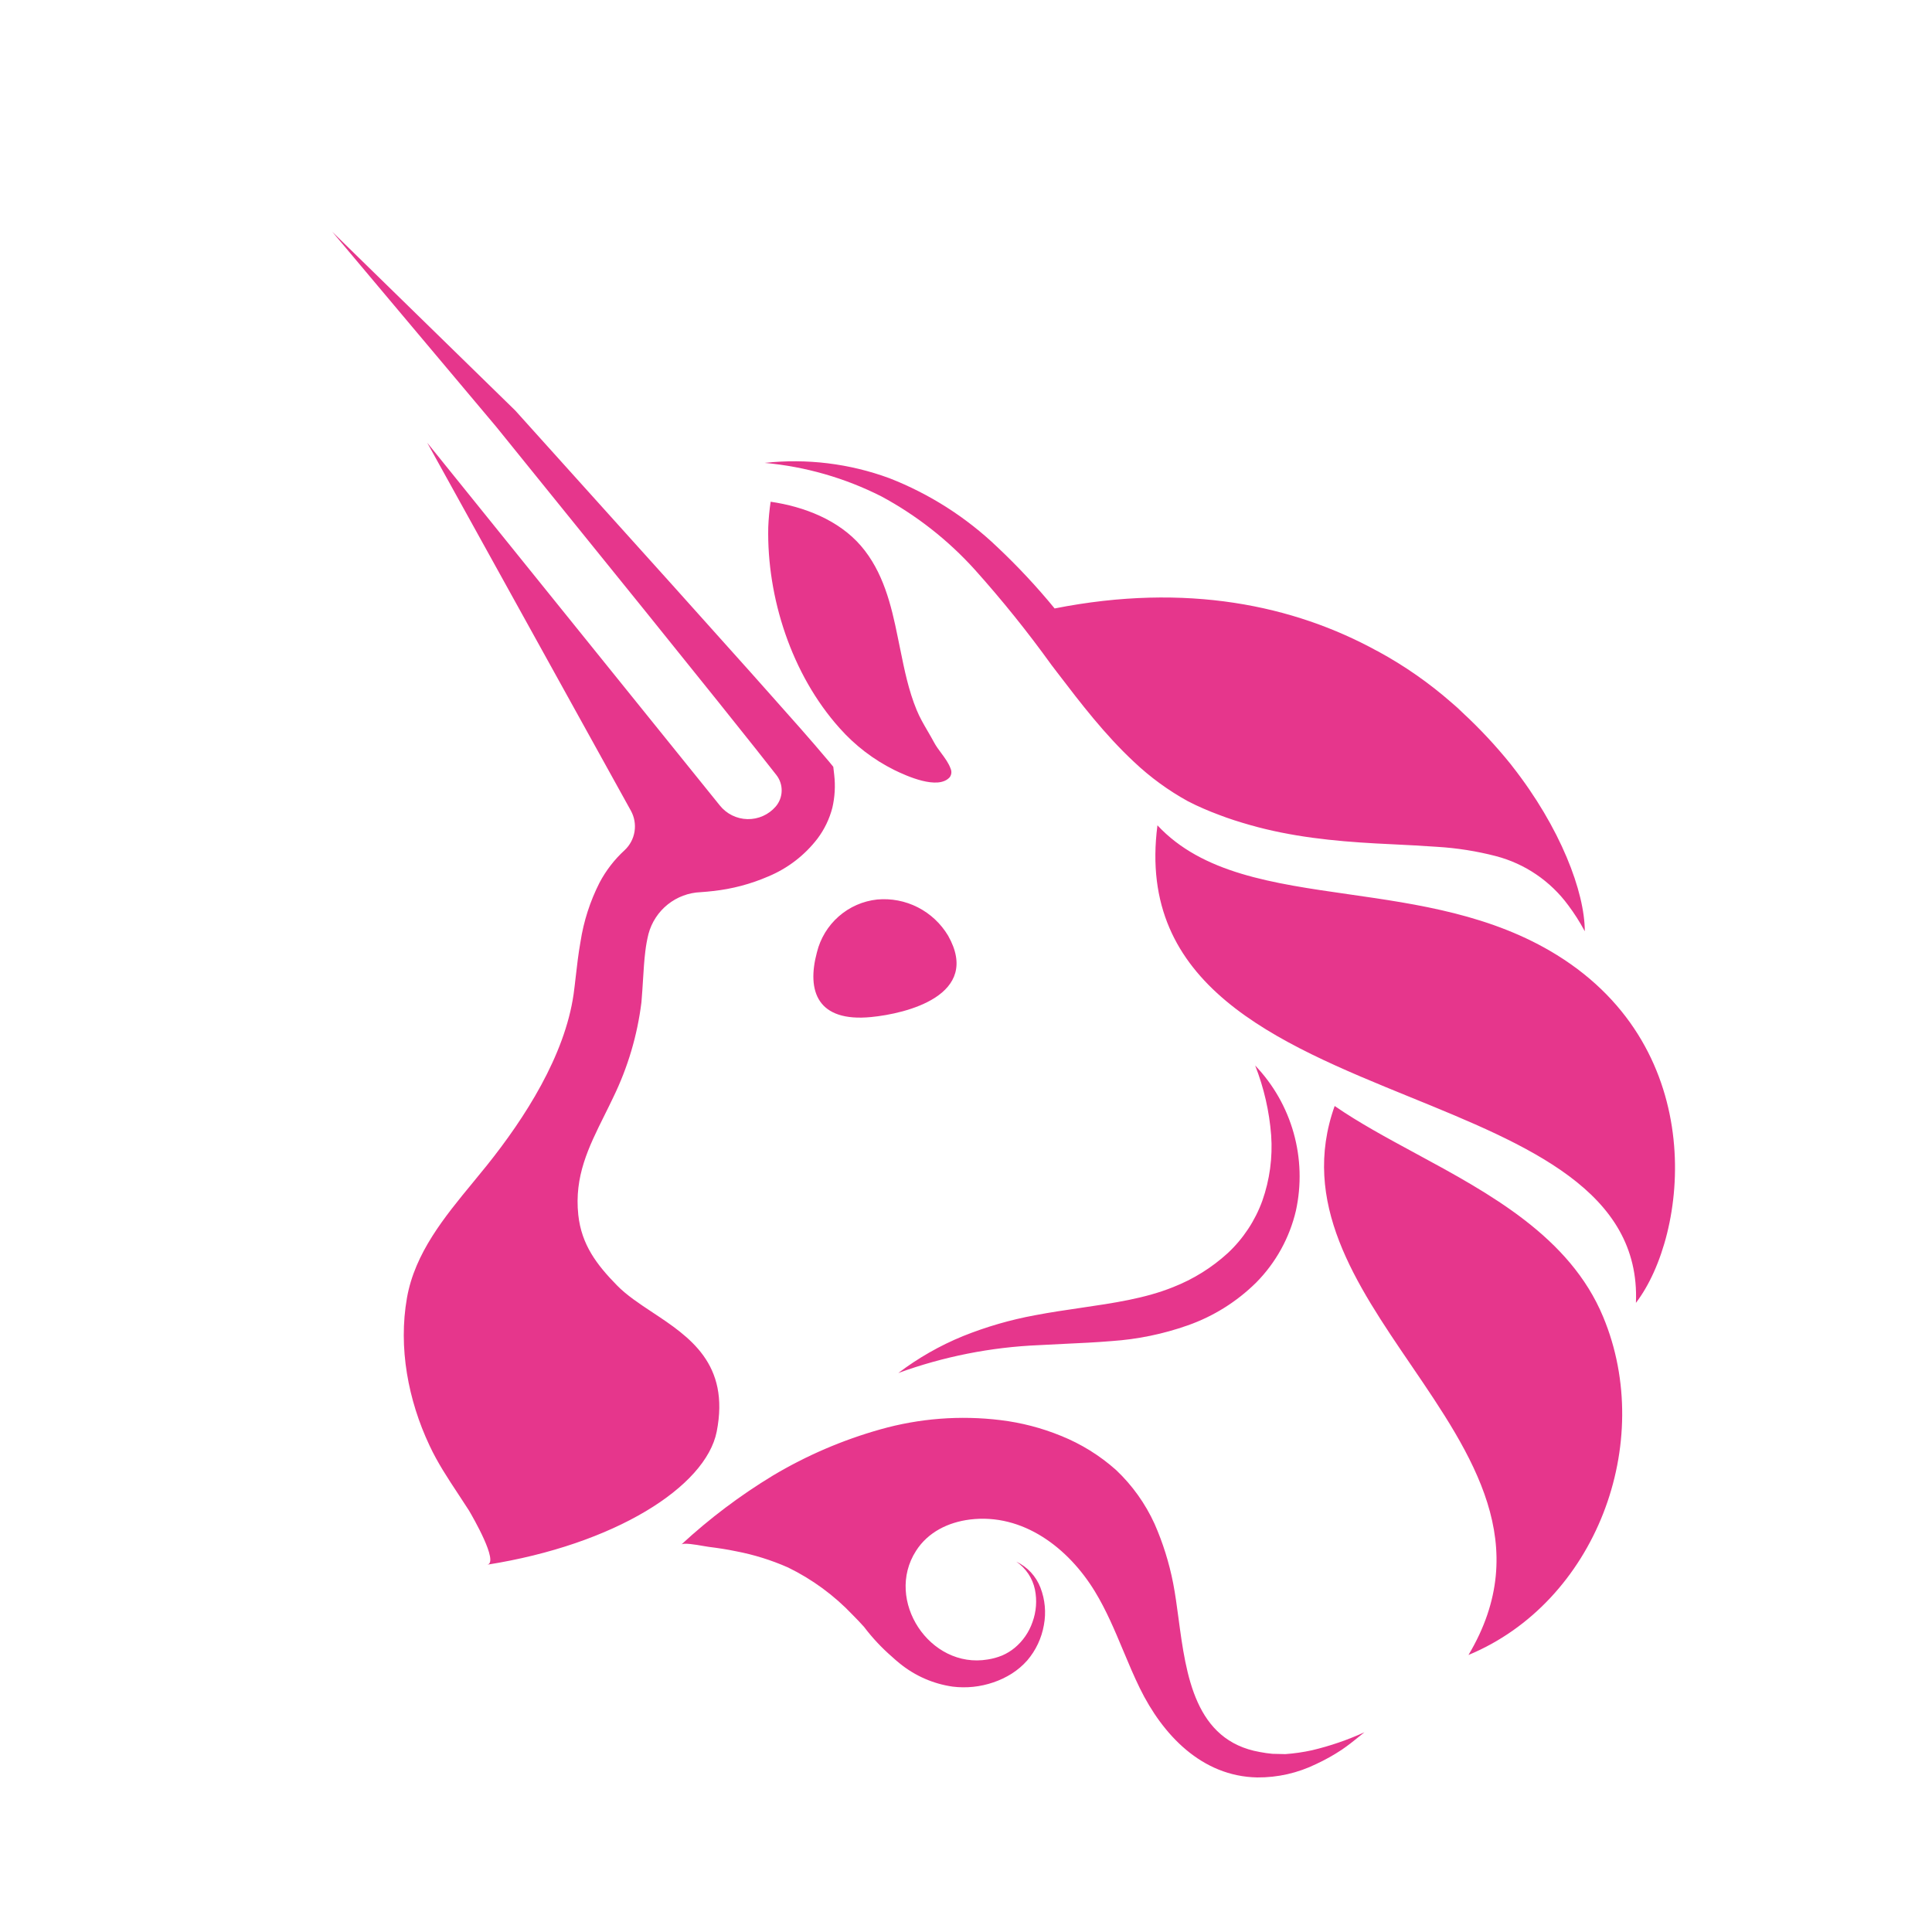 <svg width="500" height="500" viewBox="0 0 500 500" fill="none" xmlns="http://www.w3.org/2000/svg">
<path fill-rule="evenodd" clip-rule="evenodd" d="M215.41 209.055C214.662 211.939 213.358 214.646 211.571 217.025C208.243 221.363 203.839 224.745 198.801 226.835C194.269 228.796 189.469 230.065 184.563 230.596C183.554 230.725 182.509 230.804 181.495 230.881L181.33 230.894C178.223 231.013 175.235 232.128 172.804 234.075C170.373 236.024 168.626 238.703 167.82 241.719C167.451 243.22 167.176 244.743 166.999 246.279C166.716 248.595 166.571 250.967 166.414 253.532C166.301 255.372 166.181 257.313 166.001 259.404C164.946 267.925 162.492 276.21 158.741 283.924C157.975 285.545 157.194 287.117 156.425 288.661C152.312 296.936 148.596 304.411 149.662 314.423C150.497 322.137 154.431 327.305 159.657 332.637C162.14 335.187 165.431 337.366 168.848 339.628C178.41 345.958 188.953 352.938 185.479 370.524C182.637 384.773 159.119 399.725 126.063 404.948C129.269 404.459 122.207 392.354 121.423 391.01L121.376 390.929C120.464 389.495 119.531 388.083 118.599 386.673C115.909 382.6 113.229 378.549 111.139 374.056C105.617 362.325 103.057 348.752 105.319 335.897C107.369 324.263 115.027 314.969 122.398 306.02C123.601 304.561 124.794 303.113 125.956 301.664C135.816 289.364 146.161 273.247 148.45 257.281C148.643 255.893 148.816 254.381 148.997 252.789C149.322 249.94 149.675 246.839 150.229 243.749C151.05 238.413 152.715 233.241 155.159 228.431C156.826 225.278 159.022 222.435 161.651 220.029C163.021 218.751 163.925 217.049 164.219 215.194C164.511 213.34 164.176 211.44 163.267 209.799L110.573 114.592L186.26 208.419C187.123 209.506 188.212 210.39 189.452 211.006C190.692 211.622 192.052 211.957 193.434 211.987C194.818 212.017 196.19 211.741 197.456 211.177C198.721 210.615 199.847 209.779 200.754 208.73C201.713 207.607 202.257 206.186 202.293 204.706C202.331 203.227 201.858 201.781 200.956 200.611C197.437 196.093 193.774 191.515 190.129 186.956C188.654 185.112 187.18 183.268 185.722 181.437L166.675 157.758L128.447 110.478L86 60L133.351 106.243L174.043 151.438L194.343 174.089C196.208 176.199 198.073 178.291 199.937 180.381C204.807 185.841 209.677 191.301 214.547 197.093L215.652 198.446L215.895 200.543C216.222 203.387 216.058 206.267 215.41 209.055ZM410.064 240.874L410.144 240.997C410.13 230.901 403.908 214.245 391.314 198.223L391.017 197.831C387.137 193.015 382.91 188.492 378.368 184.299C377.52 183.474 376.605 182.662 375.675 181.851C369.856 176.753 363.496 172.314 356.709 168.617L356.224 168.373C334.901 156.709 307.154 150.701 272.939 157.467C268.344 151.863 263.395 146.561 258.123 141.595C250.048 133.865 240.542 127.802 230.146 123.747C219.842 119.958 208.807 118.606 197.898 119.796C208.413 120.747 218.656 123.685 228.085 128.456C237.191 133.357 245.393 139.793 252.33 147.481C259.363 155.33 265.973 163.55 272.132 172.108L273.677 174.129C279.703 182.013 285.838 190.04 293.481 197.182C297.688 201.158 302.382 204.582 307.45 207.371C308.796 208.061 310.157 208.71 311.491 209.279C312.824 209.847 314.076 210.375 315.424 210.862C318.024 211.876 320.717 212.716 323.411 213.487C334.188 216.572 345.219 217.681 355.996 218.278C357.494 218.356 358.991 218.43 360.481 218.504C364.329 218.695 368.146 218.884 371.903 219.156C377.051 219.464 382.157 220.27 387.151 221.565C394.652 223.53 401.256 228.019 405.861 234.284C407.426 236.372 408.831 238.574 410.064 240.874ZM378.521 184.316C377.98 183.813 377.428 183.316 376.88 182.819C376.527 182.501 376.175 182.183 375.827 181.866C376.096 182.112 376.365 182.361 376.633 182.611C377.266 183.197 377.897 183.783 378.521 184.316ZM365.052 283.969C330.399 269.843 294.151 255.067 299.547 213.596C311.117 226.005 329.279 228.608 349.032 231.439C366.951 234.006 386.178 236.762 402.984 247.194C442.638 271.795 436.847 319.587 423.377 337.178C424.592 308.238 395.435 296.354 365.052 283.969ZM225.441 263.212C234.587 262.332 254.079 257.556 245.364 242.143C243.489 239.008 240.771 236.468 237.524 234.813C234.276 233.159 230.63 232.459 227.003 232.793C223.325 233.19 219.855 234.714 217.067 237.159C214.28 239.604 212.307 242.85 211.419 246.459C208.712 256.541 211.581 264.564 225.441 263.212ZM222.812 141.269C217.075 134.611 208.171 131.12 199.442 129.849C199.116 132.032 198.909 134.232 198.823 136.439C198.432 154.61 204.857 174.569 217.29 188.44C221.267 192.923 226.063 196.597 231.42 199.265C234.517 200.78 242.735 204.541 245.779 201.158C246.01 200.848 246.156 200.482 246.201 200.097C246.246 199.712 246.189 199.322 246.035 198.967C245.53 197.518 244.556 196.203 243.589 194.898C242.902 193.973 242.22 193.053 241.711 192.092C241.196 191.125 240.645 190.18 240.095 189.237C239.061 187.465 238.03 185.696 237.239 183.771C235.151 178.732 234.065 173.374 232.981 168.033C232.765 166.965 232.547 165.892 232.322 164.827C230.666 156.587 228.551 147.926 222.812 141.269ZM345.409 286.229C336.508 311.183 350.864 332.259 365.137 353.212C381.101 376.649 396.96 399.93 380.04 428.308C412.92 414.669 428.532 373.466 414.886 340.774C406.289 320.097 385.566 308.886 366.331 298.483C358.868 294.446 351.628 290.53 345.409 286.229ZM249.193 345.796C243.234 348.238 237.615 351.445 232.476 355.336C244.161 351.078 256.426 348.647 268.845 348.123C271.095 347.99 273.362 347.885 275.647 347.778C279.594 347.596 283.609 347.411 287.703 347.068C294.415 346.611 301.035 345.245 307.382 343.008C314.035 340.671 320.089 336.881 325.109 331.913C330.181 326.784 333.739 320.344 335.386 313.307C336.836 306.659 336.633 299.755 334.794 293.206C332.954 286.656 329.535 280.663 324.84 275.757C327.105 281.53 328.499 287.609 328.975 293.795C329.385 299.554 328.605 305.335 326.685 310.776C324.81 315.934 321.745 320.572 317.741 324.308C313.605 328.082 308.816 331.062 303.611 333.103C296.377 336.031 288.197 337.228 279.677 338.476C275.791 339.044 271.833 339.624 267.862 340.383C261.475 341.558 255.22 343.372 249.193 345.796ZM352.488 448.814L351.917 449.275C350.41 450.491 348.88 451.73 347.232 452.841C345.13 454.231 342.929 455.462 340.645 456.521C335.889 458.853 330.661 460.043 325.37 459.999C311.039 459.729 300.908 449.012 294.982 436.901C293.428 433.727 292.06 430.455 290.691 427.182C288.499 421.944 286.308 416.707 283.357 411.868C276.502 400.624 264.769 391.571 251.03 393.249C245.426 393.953 240.172 396.483 237.061 401.368C228.871 414.128 240.631 432.003 255.623 429.472C256.898 429.277 258.145 428.932 259.34 428.445C260.532 427.935 261.643 427.256 262.64 426.428C264.735 424.676 266.313 422.384 267.207 419.798C268.192 417.101 268.41 414.182 267.84 411.368C267.225 408.426 265.495 405.84 263.018 404.155C265.899 405.51 268.144 407.937 269.282 410.921C270.46 413.993 270.764 417.333 270.157 420.569C269.568 423.94 268.089 427.09 265.873 429.69C264.697 431.026 263.335 432.188 261.833 433.14C260.343 434.08 258.746 434.838 257.078 435.4C253.694 436.561 250.093 436.936 246.544 436.496C241.561 435.782 236.862 433.735 232.94 430.568C232.215 429.993 231.52 429.391 230.846 428.766C228.177 426.453 225.755 423.864 223.618 421.042C222.66 419.982 221.686 418.936 220.668 417.931C215.866 412.868 210.199 408.712 203.938 405.658C199.621 403.753 195.102 402.345 190.469 401.463C188.138 400.975 185.782 400.624 183.424 400.327C183.168 400.3 182.677 400.214 182.064 400.108C180.096 399.764 176.89 399.205 176.325 399.73C183.612 392.993 191.553 387.009 200.032 381.869C208.738 376.68 218.086 372.662 227.835 369.921C237.941 367.064 248.514 366.249 258.936 367.526C264.302 368.174 269.557 369.539 274.562 371.585C279.806 373.69 284.646 376.694 288.867 380.463C293.043 384.415 296.42 389.144 298.807 394.385C300.963 399.294 302.571 404.427 303.602 409.689C304.155 412.522 304.572 415.633 305.002 418.854C306.966 433.533 309.235 450.471 326.058 453.422C327.126 453.631 328.205 453.785 329.29 453.884L332.644 453.964C334.95 453.799 337.241 453.469 339.5 452.976C344.18 451.871 348.742 450.307 353.118 448.309L352.488 448.814ZM224.503 422.029C224.906 422.492 225.313 422.949 225.726 423.403C225.557 423.214 225.39 423.025 225.221 422.836C224.982 422.567 224.743 422.298 224.503 422.029Z" fill="#E6368C"/>
</svg>
